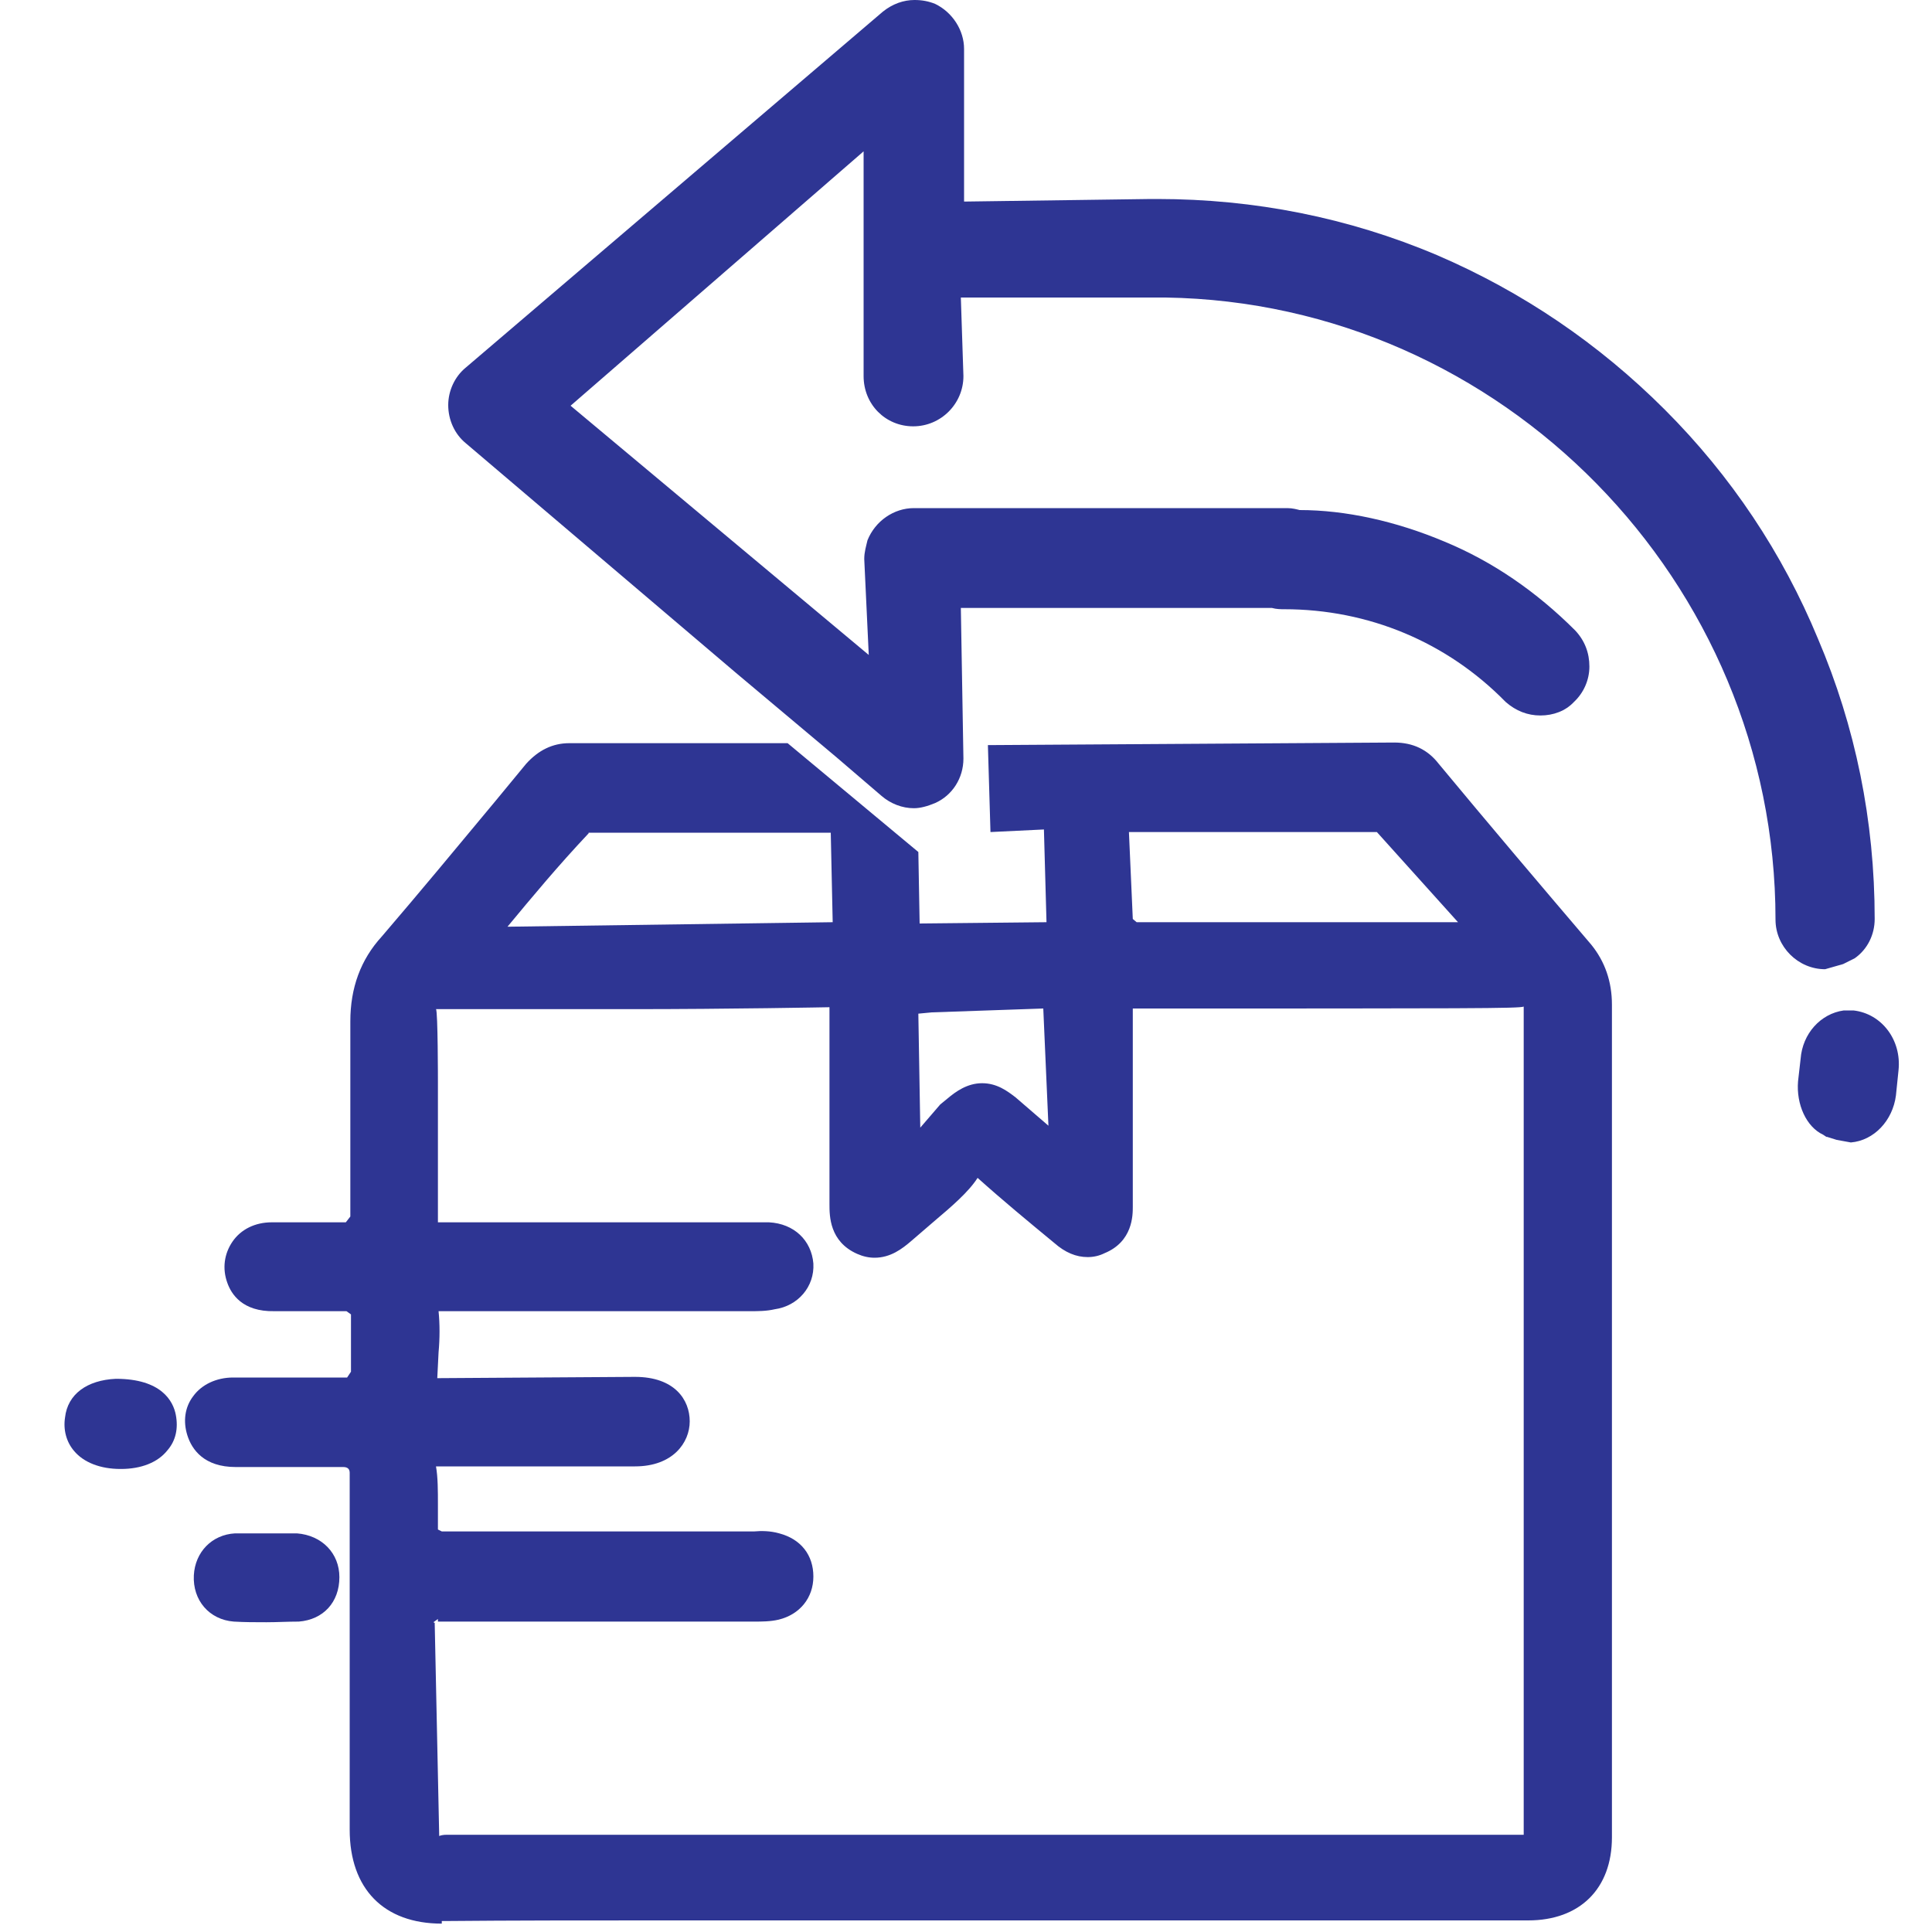 <svg fill="none" height="30" viewBox="0 0 30 30" width="30" xmlns="http://www.w3.org/2000/svg">
    <g clip-path="url(#clip0_193_2352)">
        <path
            d="M6.86 29.87C5.96 29.87 5.43 29.33 5.43 28.41V22.87C5.43 22.81 5.397 22.78 5.33 22.78H3.66C3.17 22.78 2.98 22.51 2.91 22.29C2.84 22.07 2.87 21.85 3 21.68C3.13 21.5 3.36 21.39 3.62 21.39H5.39L5.45 21.3V20.41L5.38 20.36H4.26C3.76 20.37 3.59 20.09 3.53 19.92C3.45 19.7 3.48 19.47 3.61 19.28C3.74 19.09 3.96 18.98 4.22 18.98H5.37L5.44 18.89V15.86C5.44 15.34 5.6 14.9 5.93 14.54C6.53 13.84 7.11 13.14 7.7 12.43L8.17 11.86C8.36 11.65 8.58 11.54 8.84 11.54H12.23L14.26 13.23L14.28 14.34L16.25 14.32L16.21 12.88L15.38 12.92L15.34 11.57L21.65 11.53C21.94 11.53 22.17 11.64 22.34 11.86C23.12 12.8 23.9 13.72 24.71 14.67C24.92 14.93 25.03 15.24 25.03 15.6V28.53C25.03 29.33 24.53 29.82 23.73 29.82H15.23C14.39 29.82 13.55 29.82 12.71 29.82H10.14C9.06 29.82 7.97 29.82 6.89 29.83H6.86V29.87ZM6.75 25.2C6.75 25.2 6.82 28.48 6.82 28.51C6.84 28.5 6.88 28.49 6.94 28.49C6.94 28.49 23.63 28.49 23.66 28.49C23.66 28.48 23.66 28.46 23.66 28.43C23.66 28.29 23.66 16.12 23.66 15.63C23.59 15.66 22.86 15.66 17.59 15.66V18.74C17.59 18.87 17.59 19.28 17.15 19.46C17.07 19.5 16.98 19.52 16.89 19.52C16.71 19.52 16.54 19.45 16.37 19.3C15.97 18.97 15.57 18.64 15.18 18.29C15.04 18.51 14.77 18.74 14.51 18.96L14.15 19.27C14.01 19.39 13.83 19.53 13.58 19.53C13.49 19.53 13.4 19.51 13.31 19.47C12.88 19.28 12.88 18.88 12.88 18.7V15.64C12.88 15.64 11.33 15.67 9.8 15.67C8.36 15.67 6.92 15.67 6.77 15.67C6.8 15.7 6.8 16.79 6.8 16.79C6.8 17.52 6.8 18.25 6.8 18.98H11.94C12.33 19 12.6 19.26 12.63 19.62C12.65 19.98 12.39 20.28 12.03 20.33C11.9 20.36 11.77 20.36 11.65 20.36H6.81C6.83 20.56 6.83 20.78 6.81 21L6.79 21.4L9.86 21.38C10.48 21.38 10.71 21.74 10.71 22.07C10.71 22.4 10.45 22.77 9.86 22.77H6.77C6.8 22.94 6.8 23.15 6.8 23.36V23.75L6.86 23.78H11.71C11.82 23.77 11.96 23.77 12.1 23.81C12.44 23.9 12.63 24.15 12.63 24.48C12.63 24.81 12.42 25.07 12.09 25.15C11.96 25.18 11.83 25.18 11.71 25.18H6.8V25.14L6.73 25.19L6.75 25.2ZM14.29 17.51L14.6 17.15L14.71 17.06C14.84 16.95 15.02 16.82 15.25 16.82C15.48 16.82 15.64 16.94 15.77 17.04L16.28 17.48L16.2 15.66L14.47 15.72L14.26 15.74L14.29 17.51ZM9.14 12.94C8.66 13.45 8.27 13.92 7.88 14.39L12.93 14.32L12.9 12.93H9.14V12.94ZM17.59 14.27L17.65 14.32H22.64L21.38 12.92H17.53L17.59 14.27Z"
            fill="#2E3593" />
        <path
            d="M4.13 25.19C3.96 25.19 3.8 25.19 3.63 25.18C3.25 25.15 2.99 24.85 3.01 24.46C3.03 24.1 3.29 23.83 3.65 23.81C3.71 23.81 3.77 23.81 3.83 23.81H4.61C5 23.84 5.27 24.12 5.27 24.49C5.27 24.88 5.02 25.15 4.64 25.18C4.47 25.18 4.3 25.19 4.14 25.19H4.13Z"
            fill="#2E3593" />
        <path
            d="M1.87 22.81C1.56 22.81 1.3 22.71 1.15 22.53C1.03 22.39 0.98 22.2 1.01 22.01C1.05 21.65 1.35 21.43 1.8 21.41C2.51 21.41 2.69 21.76 2.73 21.97C2.77 22.18 2.73 22.37 2.6 22.52C2.45 22.71 2.19 22.81 1.88 22.81H1.87Z"
            fill="#2E3593" />
        <path
            d="M28.37 17.66L28.31 17.62C28.05 17.5 27.89 17.15 27.92 16.79L27.96 16.44C27.99 16.05 28.27 15.74 28.63 15.69H28.78C29.22 15.74 29.53 16.15 29.48 16.62L29.44 17.01C29.39 17.4 29.1 17.71 28.74 17.74L28.52 17.7L28.36 17.65L28.37 17.66Z"
            fill="#2E3593" />
        <path
            d="M28.34 15.05C27.92 15.05 27.57 14.7 27.57 14.28C27.57 9.03 23.32 4.7 18.1 4.62H14.92L14.96 5.84C14.96 6.27 14.61 6.62 14.18 6.62C13.75 6.62 13.41 6.28 13.41 5.84V2.35L8.86 6.3L13.49 10.17L13.42 8.68C13.42 8.57 13.45 8.48 13.47 8.39C13.59 8.09 13.88 7.89 14.19 7.89H19.99C20.07 7.89 20.14 7.91 20.18 7.92C20.89 7.92 21.67 8.09 22.43 8.41C23.18 8.72 23.86 9.19 24.46 9.79C24.61 9.95 24.68 10.14 24.68 10.35C24.68 10.56 24.59 10.76 24.44 10.9C24.31 11.04 24.12 11.11 23.92 11.11C23.72 11.11 23.54 11.04 23.38 10.9C22.47 9.97 21.25 9.46 19.94 9.46C19.89 9.46 19.82 9.46 19.75 9.44H14.92L14.96 11.78C14.96 12.08 14.79 12.35 14.52 12.47C14.4 12.52 14.29 12.55 14.19 12.55C14.01 12.55 13.83 12.48 13.69 12.36L12.99 11.76L11.43 10.45L7.23 6.88C7.06 6.74 6.96 6.52 6.96 6.29C6.96 6.07 7.06 5.85 7.23 5.71L13.71 0.18C13.86 0.06 14.03 0 14.2 0C14.32 0 14.42 0.02 14.52 0.06C14.79 0.19 14.97 0.47 14.97 0.76V3.13L17.87 3.09C17.87 3.09 17.87 3.09 17.97 3.09C19.48 3.09 20.94 3.38 22.31 3.96C23.64 4.53 24.83 5.34 25.85 6.36C26.88 7.39 27.68 8.59 28.23 9.92C28.81 11.28 29.11 12.74 29.11 14.27C29.11 14.51 29 14.74 28.8 14.88L28.62 14.97L28.34 15.05Z"
            fill="#2E3593" />
    </g>
    <defs>
        <clipPath id="clip0_193_2352">
            <rect fill="white" height="29.87" transform="translate(1)" width="28.49" />
        </clipPath>
    </defs>
</svg>
